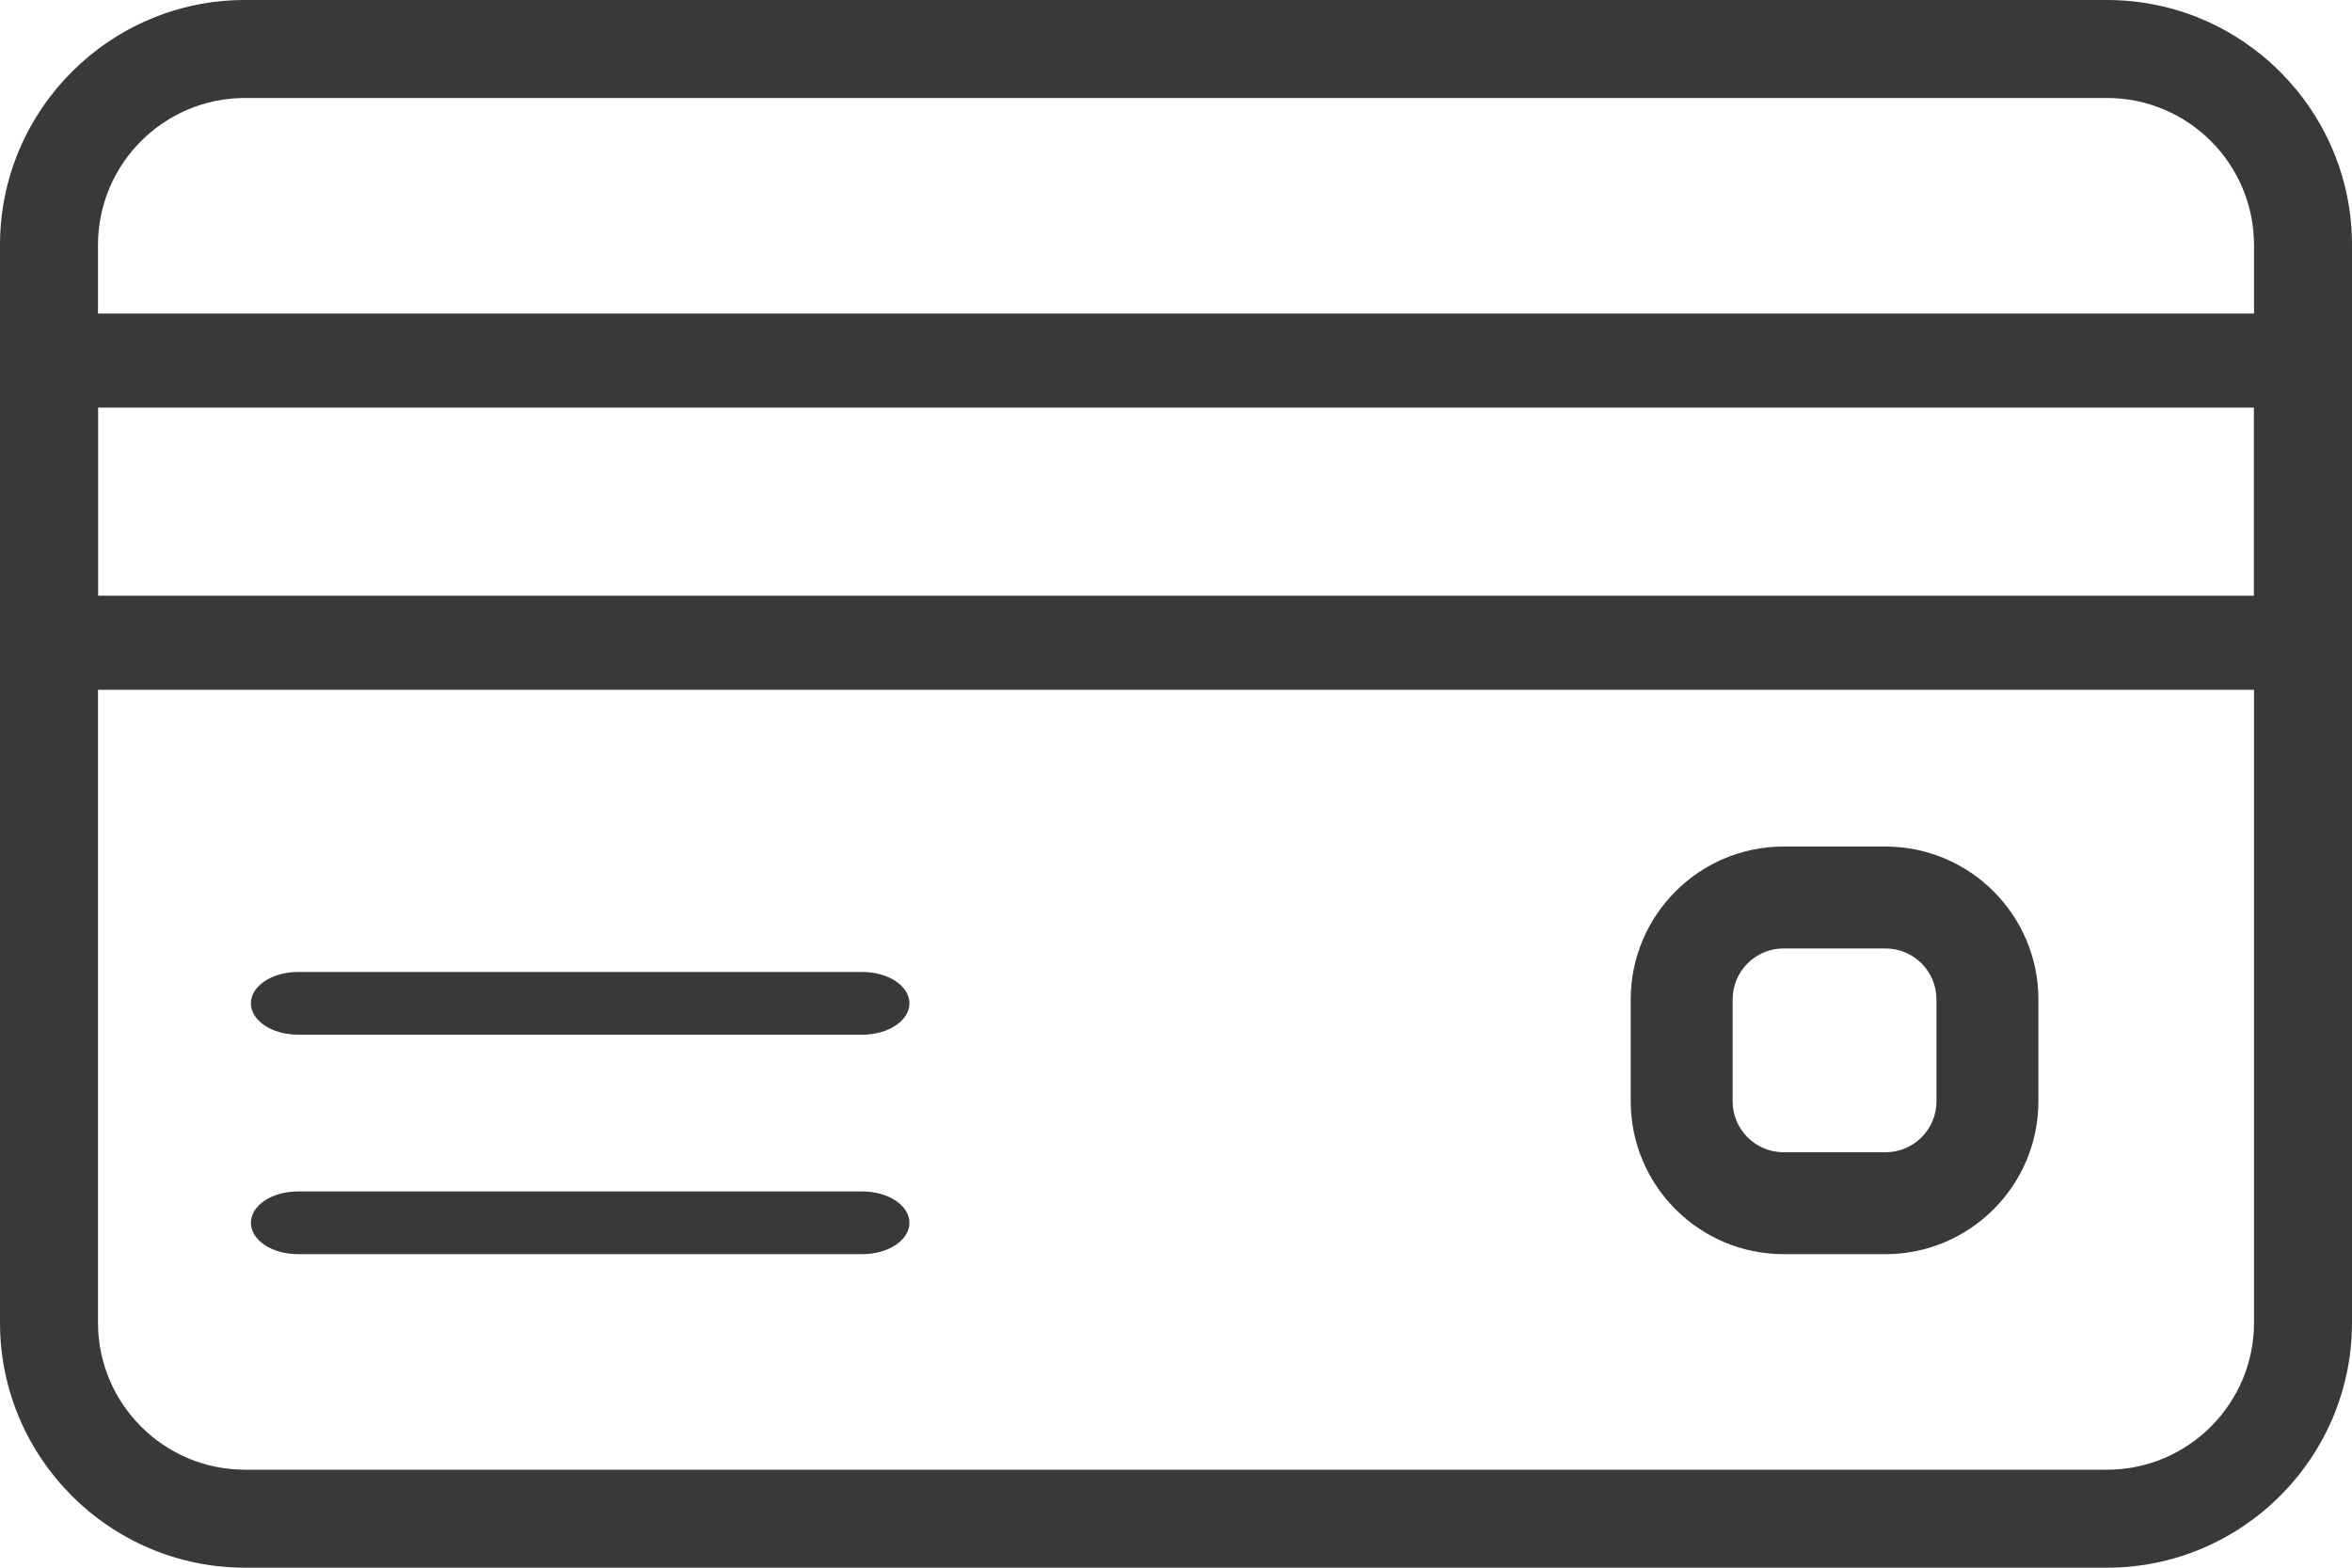 <?xml version="1.0" encoding="UTF-8"?>
<svg width="75px" height="50px" viewBox="0 0 75 50" version="1.1" xmlns="http://www.w3.org/2000/svg" xmlns:xlink="http://www.w3.org/1999/xlink">
    <!-- Generator: Sketch 50.2 (55047) - http://www.bohemiancoding.com/sketch -->
    <title>002-credit-card</title>
    <desc>Created with Sketch.</desc>
    <defs></defs>
    <g id="USER" stroke="none" stroke-width="1" fill="none" fill-rule="evenodd">
        <g id="main_black" transform="translate(-685, -851)" fill="#393939" fill-rule="nonzero">
            <g id="002-credit-card" transform="translate(685, 851)">
                <path d="M67.188,0 L7.812,0 C3.506,0 0,3.506 0,7.813 L0,42.188 C0,46.494 3.506,50 7.812,50 L67.188,50 C71.494,50 75,46.494 75,42.188 L75,7.813 C75,3.506 71.494,0 67.188,0 Z M71.875,42.187 C71.875,44.772 69.772,46.875 67.188,46.875 L7.812,46.875 C5.228,46.875 3.125,44.772 3.125,42.187 L3.125,7.813 C3.125,5.228 5.228,3.125 7.812,3.125 L67.188,3.125 C69.772,3.125 71.875,5.228 71.875,7.813 L71.875,42.187 L71.875,42.187 Z" id="Shape"></path>
                <path d="M73.437,10 L1.563,10 C0.7,10 0,10.672 0,11.5 L0,20.5 C0,21.328 0.7,22 1.563,22 L73.437,22 C74.3,22 75,21.328 75,20.5 L75,11.5 C75,10.672 74.3,10 73.437,10 Z M71.875,19 L3.125,19 L3.125,13 L71.875,13 L71.875,19 Z" id="Shape"></path>
                <path d="M27.5,31 L9.5,31 C8.672,31 8,31.448 8,32 C8,32.552 8.672,33 9.5,33 L27.5,33 C28.328,33 29,32.552 29,32 C29,31.448 28.328,31 27.5,31 Z" id="Shape"></path>
                <path d="M27.5,38 L9.5,38 C8.672,38 8,38.448 8,39 C8,39.552 8.672,40 9.5,40 L27.5,40 C28.328,40 29,39.552 29,39 C29,38.448 28.328,38 27.5,38 Z" id="Shape"></path>
                <path d="M60.125,27 L56.875,27 C54.187,27 52,29.187 52,31.875 L52,35.125 C52,37.813 54.187,40 56.875,40 L60.125,40 C62.813,40 65,37.813 65,35.125 L65,31.875 C65,29.187 62.813,27 60.125,27 Z M61.75,35.125 C61.75,36.022 61.022,36.75 60.125,36.75 L56.875,36.75 C55.978,36.75 55.25,36.022 55.25,35.125 L55.25,31.875 C55.25,30.978 55.978,30.25 56.875,30.25 L60.125,30.25 C61.022,30.25 61.75,30.978 61.75,31.875 L61.75,35.125 Z" id="Shape"></path>
            </g>
        </g>
    </g>
</svg>